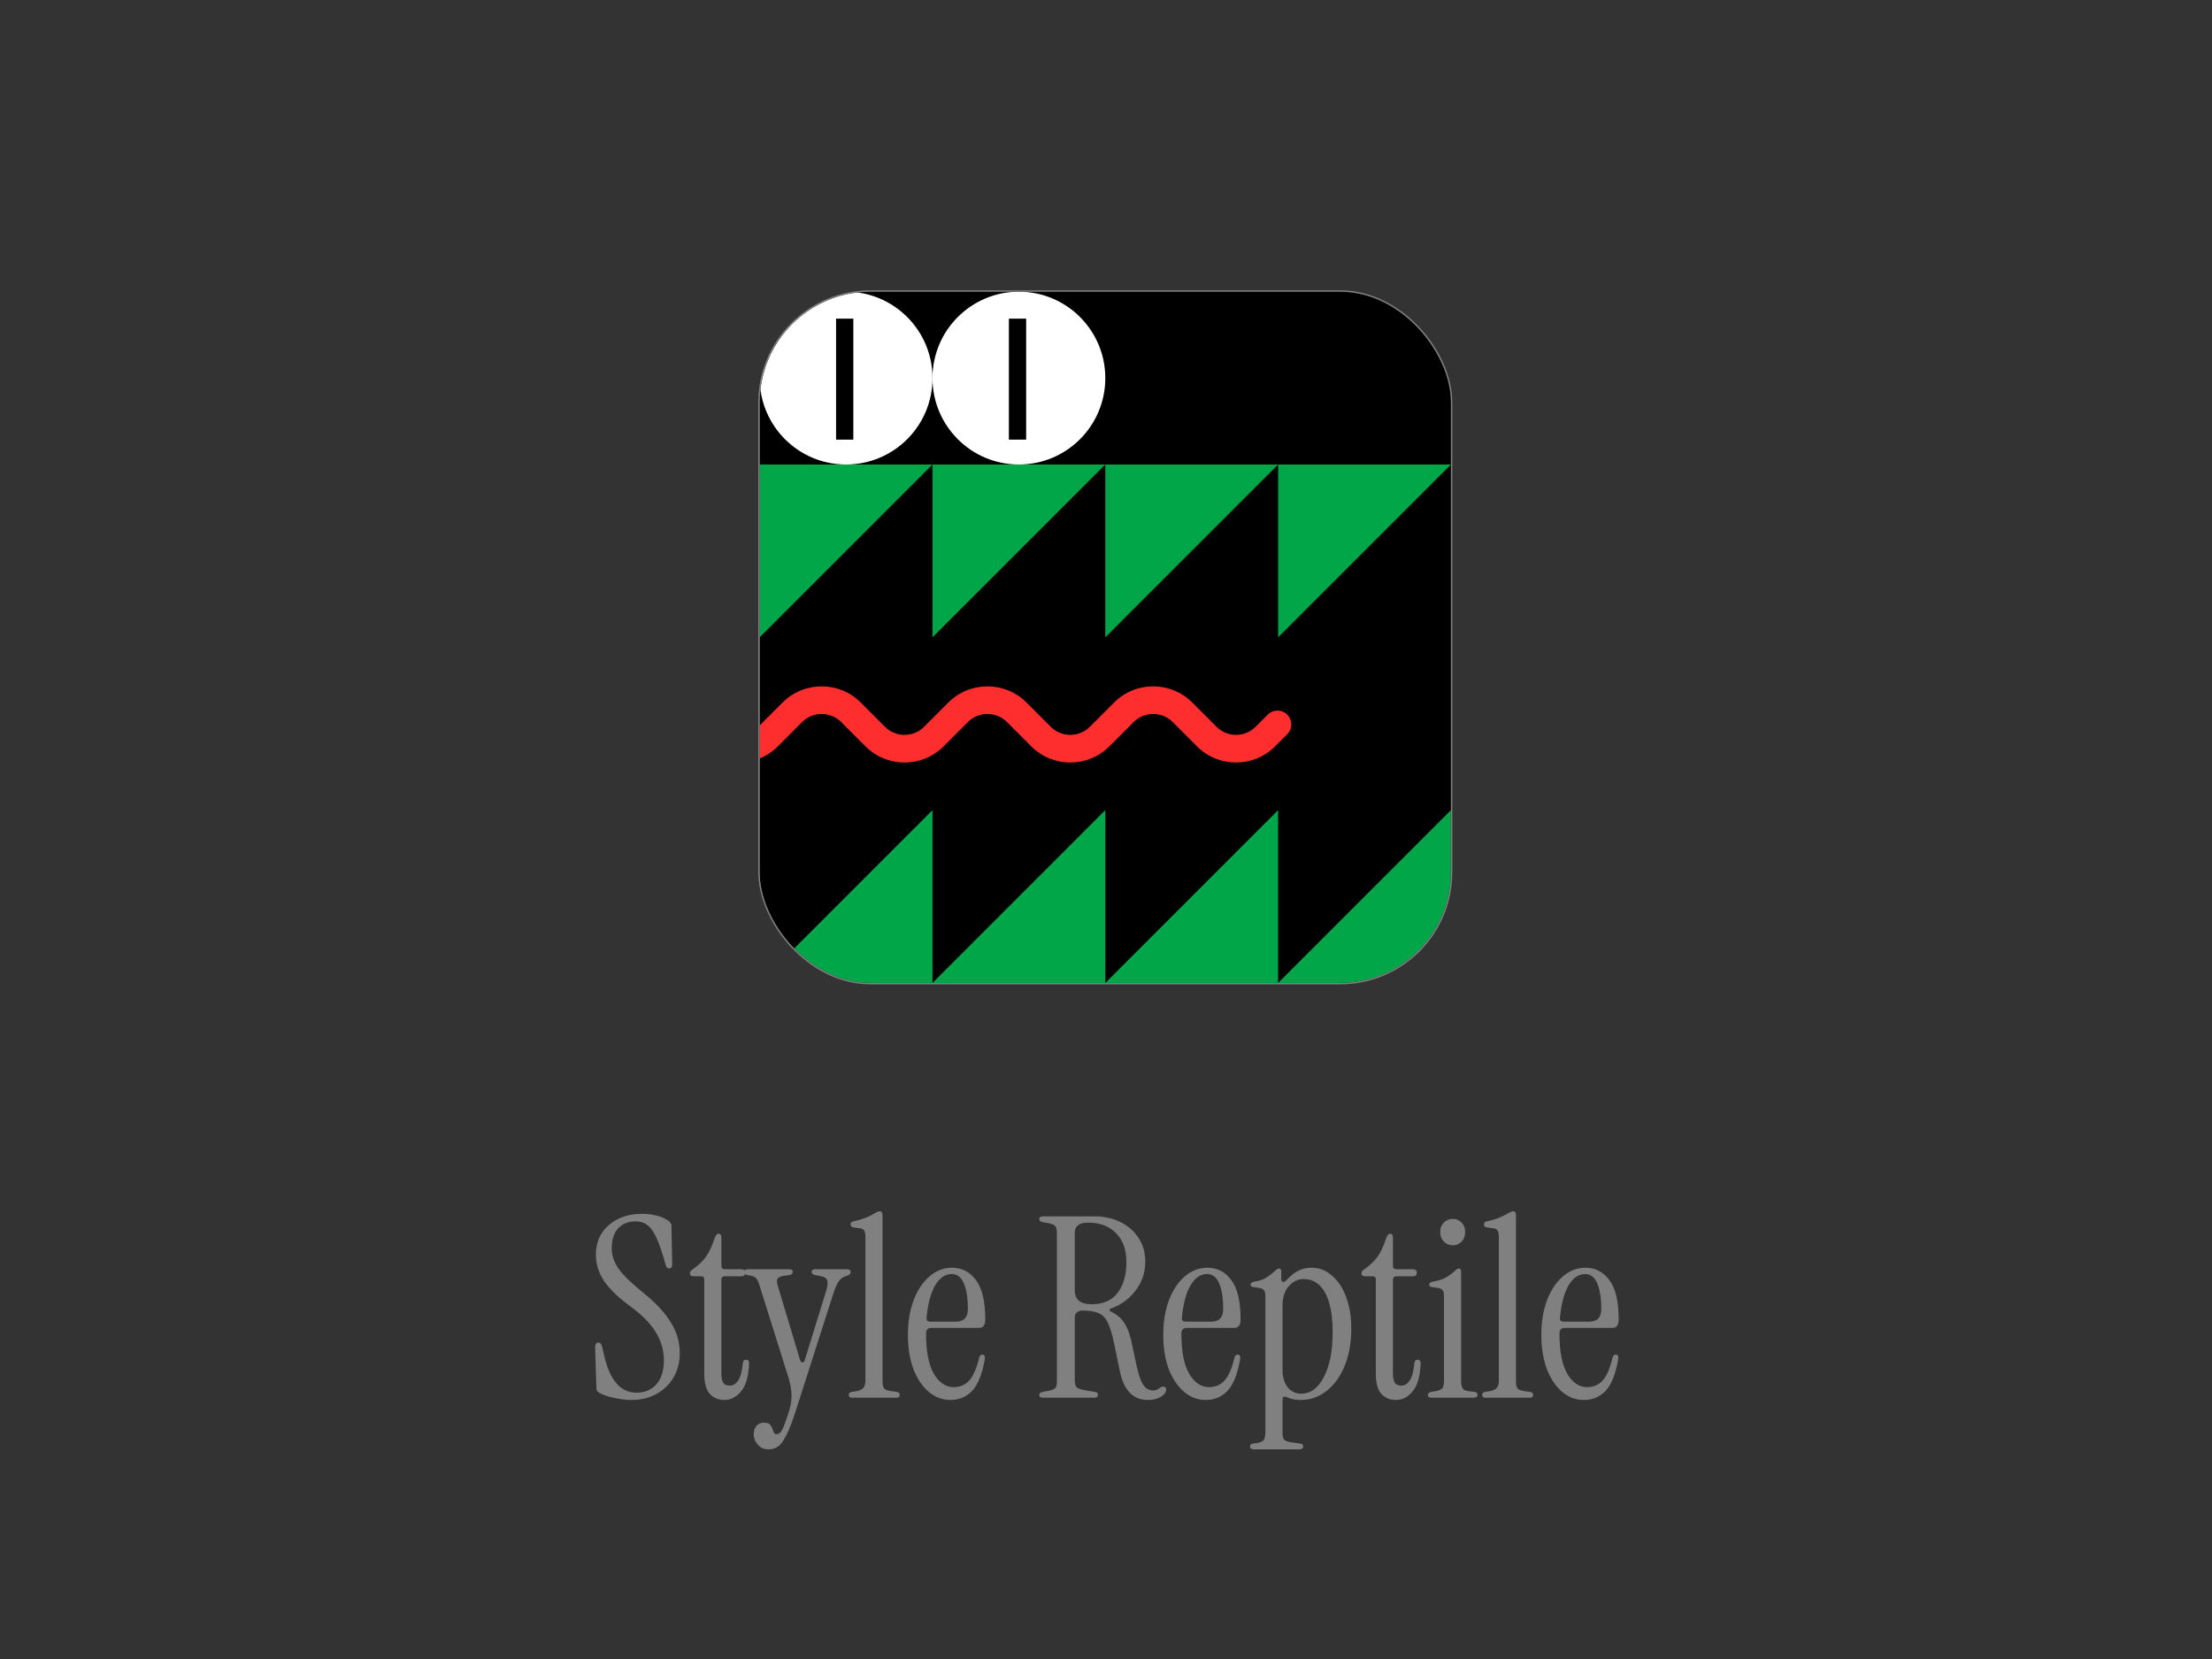 <svg width="1600" height="1200" viewBox="0 0 1600 1200" fill="none" xmlns="http://www.w3.org/2000/svg">
<rect x="0" y="0" width="1600" height="1200" fill="#333333" stroke="none"/>
<g clip-path="url(#clip0_9_375)">
<rect x="549.5" y="211" width="500" height="500" rx="80" fill="black"/>
<circle cx="612" cy="273.5" r="62.5" fill="white"/>
<circle cx="737" cy="273.5" r="62.5" fill="white"/>
<path d="M611 230.5V318" stroke="black" stroke-width="12.5"/>
<path d="M736.001 230.5V318" stroke="black" stroke-width="12.5"/>
<path d="M549.5 336H674.5L549.5 461V336Z" fill="#01A648"/>
<path d="M674.5 336H799.5L674.5 461V336Z" fill="#01A648"/>
<path d="M799.5 336H924.5L799.5 461V336Z" fill="#01A648"/>
<path d="M924.5 336H1049.5L924.5 461V336Z" fill="#01A648"/>
<path d="M1049.5 711L924.5 711L1049.5 586L1049.5 711Z" fill="#01A648"/>
<path d="M924.5 711L799.5 711L924.5 586L924.5 711Z" fill="#01A648"/>
<path d="M799.5 711L674.5 711L799.5 586L799.5 711Z" fill="#01A648"/>
<path d="M674.5 711L549.5 711L674.5 586L674.5 711Z" fill="#01A648"/>
<path d="M931.115 531.068C935.019 527.161 935.016 520.829 931.109 516.926C927.202 513.022 920.87 513.025 916.967 516.932L931.115 531.068ZM872.845 532.758L865.771 539.826L872.845 532.758ZM915.291 532.758L908.217 525.69L915.291 532.758ZM812.899 515.242L805.825 508.174L812.899 515.242ZM855.345 515.242L862.419 508.174L855.345 515.242ZM752.953 532.758L745.879 539.826L752.953 532.758ZM795.399 532.758L802.473 539.826L795.399 532.758ZM693.007 515.242L685.933 508.174L693.007 515.242ZM735.453 515.242L742.527 508.174L735.453 515.242ZM633.061 532.758L640.136 525.69L633.061 532.758ZM675.507 532.758L682.581 539.826L675.507 532.758ZM615.561 515.242L608.487 522.31L615.561 515.242ZM513.169 532.758L520.244 525.69L513.169 532.758ZM555.615 532.758L548.541 525.69L555.615 532.758ZM421.574 561.068L460.298 522.31L446.149 508.174L407.426 546.932L421.574 561.068ZM488.595 522.31L506.095 539.826L520.244 525.69L502.743 508.174L488.595 522.31ZM562.689 539.826L580.19 522.31L566.041 508.174L548.541 525.69L562.689 539.826ZM608.487 522.31L625.987 539.826L640.136 525.69L622.635 508.174L608.487 522.31ZM682.581 539.826L700.082 522.31L685.933 508.174L668.433 525.69L682.581 539.826ZM728.379 522.31L745.879 539.826L760.028 525.69L742.527 508.174L728.379 522.31ZM802.473 539.826L819.974 522.31L805.825 508.174L788.325 525.69L802.473 539.826ZM848.271 522.31L865.771 539.826L879.92 525.69L862.419 508.174L848.271 522.31ZM922.365 539.826L931.115 531.068L916.967 516.932L908.217 525.69L922.365 539.826ZM865.771 539.826C881.395 555.464 906.741 555.464 922.365 539.826L908.217 525.69C900.405 533.509 887.732 533.509 879.92 525.69L865.771 539.826ZM819.974 522.31C827.786 514.491 840.459 514.491 848.271 522.31L862.419 508.174C846.795 492.536 821.449 492.536 805.825 508.174L819.974 522.31ZM745.879 539.826C761.503 555.464 786.849 555.464 802.473 539.826L788.325 525.69C780.513 533.509 767.84 533.509 760.028 525.69L745.879 539.826ZM700.082 522.31C707.894 514.491 720.567 514.491 728.379 522.31L742.527 508.174C726.903 492.536 701.557 492.536 685.933 508.174L700.082 522.31ZM625.987 539.826C641.611 555.464 666.957 555.464 682.581 539.826L668.433 525.69C660.621 533.509 647.948 533.509 640.136 525.69L625.987 539.826ZM580.19 522.31C588.001 514.491 600.675 514.491 608.487 522.31L622.635 508.174C607.011 492.536 581.665 492.536 566.041 508.174L580.19 522.31ZM506.095 539.826C521.719 555.464 547.065 555.464 562.689 539.826L548.541 525.69C540.729 533.509 528.055 533.509 520.244 525.69L506.095 539.826ZM460.298 522.31C468.109 514.491 480.783 514.491 488.595 522.31L502.743 508.174C487.119 492.536 461.773 492.536 446.149 508.174L460.298 522.31Z" fill="#FF2E2E"/>
</g>
<rect x="549" y="210.5" width="501" height="501" rx="80.5" stroke="#808080"/>
<path d="M1145.68 1012.64C1139.85 1012.64 1134.63 1010.7 1130.01 1006.81C1125.4 1002.92 1121.69 997.457 1118.9 990.412C1116.23 983.245 1114.89 974.985 1114.89 965.632C1114.89 956.036 1116.29 947.594 1119.08 940.306C1121.88 933.018 1125.7 927.309 1130.56 923.18C1135.42 919.05 1140.82 916.985 1146.78 916.985C1153.94 916.985 1159.71 919.961 1164.08 925.913C1168.58 931.743 1170.83 941.278 1170.83 954.518C1170.83 958.526 1169.31 960.531 1166.27 960.531H1131.65C1129.22 960.531 1128.01 961.928 1128.01 964.721C1128.01 977.597 1129.89 987.253 1133.66 993.691C1137.42 1000.13 1142.22 1003.35 1148.05 1003.35C1152.67 1003.35 1156.43 1001.71 1159.35 998.428C1162.26 995.149 1164.63 989.622 1166.45 981.848C1166.82 980.512 1167.61 979.844 1168.82 979.844C1170.28 979.844 1170.83 981.059 1170.46 983.488C1168.52 994.299 1165.42 1001.89 1161.17 1006.26C1156.92 1010.51 1151.76 1012.64 1145.68 1012.64ZM1131.11 955.976H1149.51C1155.34 955.976 1158.25 952.939 1158.25 946.866C1158.25 938.97 1157.28 932.776 1155.34 928.281C1153.4 923.787 1150.48 921.54 1146.59 921.54C1141.86 921.54 1137.85 924.273 1134.57 929.739C1131.41 935.205 1129.35 942.979 1128.37 953.06C1128.13 955.004 1129.04 955.976 1131.11 955.976Z" fill="#808080"/>
<path d="M1074.31 1011C1072.85 1011 1072.12 1010.33 1072.12 1009C1072.12 1007.78 1072.79 1007.05 1074.13 1006.81L1076.68 1006.45C1079.23 1006.08 1081.11 1005.35 1082.33 1004.26C1083.54 1003.17 1084.15 1001.34 1084.15 998.793V894.392C1084.15 892.206 1083.78 890.687 1083.06 889.837C1082.45 888.987 1081.29 888.501 1079.59 888.379L1075.4 887.833C1074.07 887.59 1073.4 886.861 1073.4 885.646C1073.4 884.432 1074.07 883.703 1075.4 883.46C1078.8 882.731 1081.72 881.881 1084.15 880.909C1086.58 879.937 1088.58 878.966 1090.16 877.994C1092.1 876.779 1093.56 876.172 1094.53 876.172C1095.87 876.172 1096.54 877.144 1096.54 879.087V998.793C1096.54 1001.34 1096.9 1003.17 1097.63 1004.26C1098.48 1005.23 1100.18 1005.9 1102.73 1006.26L1106.92 1006.81C1108.26 1007.05 1108.93 1007.78 1108.93 1009C1108.93 1010.33 1108.2 1011 1106.74 1011H1074.31Z" fill="#808080"/>
<path d="M1050.87 900.769C1048.32 900.769 1046.13 899.858 1044.31 898.036C1042.61 896.214 1041.76 893.906 1041.76 891.112C1041.76 888.319 1042.61 886.071 1044.31 884.371C1046.13 882.549 1048.32 881.638 1050.87 881.638C1053.42 881.638 1055.55 882.549 1057.25 884.371C1058.95 886.071 1059.8 888.319 1059.8 891.112C1059.8 893.906 1058.95 896.214 1057.25 898.036C1055.55 899.858 1053.42 900.769 1050.87 900.769ZM1035.56 1011C1033.74 1011 1032.83 1010.33 1032.83 1009C1032.83 1007.9 1033.62 1007.17 1035.2 1006.81L1037.39 1006.45C1040.42 1005.96 1042.37 1005.23 1043.22 1004.26C1044.07 1003.17 1044.49 1001.34 1044.49 998.793V937.573C1044.49 935.387 1044.13 933.929 1043.4 933.201C1042.79 932.35 1041.64 931.804 1039.94 931.561L1036.11 931.014C1034.53 930.893 1033.74 930.225 1033.74 929.01C1033.74 928.038 1034.71 927.37 1036.66 927.006C1040.42 926.398 1043.46 925.427 1045.77 924.091C1048.07 922.754 1050.32 921.115 1052.51 919.171C1053.6 918.078 1054.51 917.531 1055.24 917.531C1056.33 917.531 1056.88 918.26 1056.88 919.718V998.793C1056.88 1001.34 1057.25 1003.17 1057.97 1004.26C1058.7 1005.35 1060.1 1006.02 1062.17 1006.26L1066.72 1006.81C1068.06 1007.05 1068.72 1007.72 1068.72 1008.81C1068.72 1010.27 1067.81 1011 1065.99 1011H1035.56Z" fill="#808080"/>
<path d="M1009.73 1012.64C1005.48 1012.64 1001.96 1011.18 999.162 1008.27C996.49 1005.23 995.154 1000.31 995.154 993.509V925.366C995.154 923.908 994.425 923.18 992.967 923.18H987.684C985.74 923.18 984.768 922.451 984.768 920.993C984.768 920.021 985.315 919.171 986.408 918.442C990.417 915.649 993.635 912.673 996.065 909.515C998.494 906.235 1000.62 901.801 1002.44 896.214C1003.29 893.663 1004.32 892.388 1005.54 892.388C1006.88 892.388 1007.54 893.359 1007.54 895.303V915.527C1007.54 917.228 1008.39 918.078 1010.09 918.078H1021.94C1023.88 918.078 1024.85 918.928 1024.85 920.629C1024.85 922.329 1023.88 923.18 1021.94 923.18H1010.09C1008.39 923.18 1007.54 924.03 1007.54 925.73V993.691C1007.54 996.363 1007.97 998.489 1008.82 1000.07C1009.67 1001.53 1011.25 1002.25 1013.56 1002.25C1016.11 1002.25 1018.17 1000.98 1019.75 998.428C1021.45 995.878 1022.54 991.748 1023.03 986.039C1023.27 984.338 1024.06 983.488 1025.4 983.488C1026.86 983.488 1027.59 984.399 1027.59 986.221C1027.22 995.574 1025.28 1002.32 1021.76 1006.45C1018.35 1010.58 1014.35 1012.64 1009.73 1012.64Z" fill="#808080"/>
<path d="M906.908 1048.35C905.086 1048.35 904.175 1047.68 904.175 1046.35C904.175 1045.01 904.964 1044.28 906.543 1044.16L909.094 1043.8C911.645 1043.43 913.285 1042.7 914.013 1041.61C914.864 1040.52 915.289 1038.69 915.289 1036.14V937.573C915.289 935.387 914.924 933.929 914.196 933.201C913.588 932.35 912.434 931.804 910.734 931.561L906.908 931.014C905.328 930.893 904.539 930.225 904.539 929.01C904.539 928.038 905.511 927.37 907.454 927.006C911.22 926.398 914.074 925.427 916.018 924.091C918.083 922.754 920.208 921.115 922.395 919.171C923.488 918.078 924.399 917.531 925.128 917.531C926.221 917.531 926.767 918.26 926.767 919.718V925.366C926.767 926.216 927.132 926.824 927.861 927.188C928.589 927.431 929.44 927.067 930.411 926.095L932.416 924.091C934.845 921.661 937.335 919.9 939.886 918.807C942.437 917.592 945.352 916.985 948.631 916.985C954.219 916.985 959.138 918.868 963.39 922.633C967.762 926.277 971.164 931.379 973.593 937.938C976.144 944.497 977.419 952.21 977.419 961.077C977.419 971.159 975.84 980.087 972.682 987.861C969.524 995.635 965.151 1001.71 959.563 1006.08C954.097 1010.45 947.781 1012.64 940.615 1012.64C936.971 1012.64 933.752 1011.97 930.958 1010.64C928.772 1009.66 927.678 1010.33 927.678 1012.64V1036.14C927.678 1038.69 928.043 1040.4 928.772 1041.25C929.622 1042.22 931.322 1042.89 933.873 1043.25L940.615 1044.16C941.951 1044.4 942.619 1045.07 942.619 1046.16C942.619 1047.62 941.708 1048.35 939.886 1048.35H906.908ZM941.161 1008.08C947.963 1008.08 953.429 1004.08 957.559 996.06C961.811 988.043 963.936 977.232 963.936 963.628C963.936 951.117 962.114 941.582 958.47 935.023C954.826 928.463 949.664 925.184 942.983 925.184C938.853 925.184 935.27 926.884 932.233 930.285C929.197 933.687 927.678 938.424 927.678 944.497V990.412C927.678 995.878 928.893 1000.19 931.322 1003.35C933.873 1006.51 937.153 1008.08 941.161 1008.08Z" fill="#808080"/>
<path d="M872.204 1012.64C866.374 1012.64 861.151 1010.7 856.535 1006.81C851.919 1002.92 848.214 997.457 845.421 990.412C842.748 983.245 841.412 974.985 841.412 965.632C841.412 956.036 842.809 947.594 845.603 940.306C848.397 933.018 852.223 927.309 857.081 923.18C861.94 919.05 867.345 916.985 873.297 916.985C880.464 916.985 886.234 919.961 890.606 925.913C895.101 931.743 897.348 941.278 897.348 954.518C897.348 958.526 895.829 960.531 892.793 960.531H858.175C855.745 960.531 854.531 961.928 854.531 964.721C854.531 977.597 856.413 987.253 860.179 993.691C863.944 1000.13 868.742 1003.35 874.573 1003.35C879.188 1003.35 882.954 1001.71 885.869 998.428C888.784 995.149 891.153 989.622 892.975 981.848C893.339 980.512 894.129 979.844 895.344 979.844C896.801 979.844 897.348 981.059 896.983 983.488C895.04 994.299 891.942 1001.89 887.691 1006.26C883.44 1010.51 878.277 1012.64 872.204 1012.64ZM857.628 955.976H876.03C881.861 955.976 884.776 952.939 884.776 946.866C884.776 938.97 883.804 932.776 881.861 928.281C879.917 923.787 877.002 921.54 873.115 921.54C868.378 921.54 864.369 924.273 861.09 929.739C857.932 935.205 855.867 942.979 854.895 953.06C854.652 955.004 855.563 955.976 857.628 955.976Z" fill="#808080"/>
<path d="M830.247 1012.64C819.679 1012.64 812.938 1005.72 810.023 991.869L805.832 971.645C804.496 965.086 802.977 960.106 801.277 956.704C799.698 953.303 797.451 950.996 794.536 949.781C791.742 948.566 787.855 947.959 782.875 947.959C781.174 947.959 779.838 948.445 778.866 949.416C777.895 950.267 777.409 951.36 777.409 952.696V998.246C777.409 1000.8 777.895 1002.56 778.866 1003.53C779.838 1004.38 782.024 1005.11 785.426 1005.72L792.167 1006.81C793.503 1007.05 794.171 1007.72 794.171 1008.81C794.171 1010.27 793.26 1011 791.438 1011H754.451C752.629 1011 751.718 1010.33 751.718 1009C751.718 1007.9 752.508 1007.17 754.087 1006.81L758.278 1006.08C760.828 1005.59 762.468 1004.93 763.197 1004.08C764.047 1003.23 764.472 1001.53 764.472 998.975V891.841C764.472 889.29 764.047 887.59 763.197 886.74C762.468 885.889 760.828 885.221 758.278 884.735L754.087 884.007C752.508 883.642 751.718 882.913 751.718 881.82C751.718 880.484 752.629 879.816 754.451 879.816H791.438C798.605 879.816 804.982 881.213 810.569 884.007C816.157 886.8 820.529 890.687 823.688 895.667C826.846 900.526 828.425 906.174 828.425 912.612C828.425 920.264 826.117 927.188 821.501 933.383C816.885 939.456 811.055 943.768 804.01 946.319C803.16 946.562 802.674 946.987 802.552 947.594C802.552 948.08 802.977 948.505 803.828 948.87C807.715 950.692 810.751 953.243 812.938 956.522C815.246 959.802 817.007 964.175 818.222 969.641L822.23 988.225C823.566 994.541 825.145 999.036 826.967 1001.71C828.789 1004.38 831.097 1005.72 833.891 1005.72C834.863 1005.72 835.713 1005.59 836.442 1005.35C837.292 1004.99 838.324 1004.38 839.539 1003.53C840.511 1002.92 841.422 1002.8 842.272 1003.17C843.122 1003.41 843.547 1004.02 843.547 1004.99C843.547 1007.05 842.211 1008.87 839.539 1010.45C836.867 1011.91 833.769 1012.64 830.247 1012.64ZM789.616 943.404C797.876 943.404 804.131 940.671 808.383 935.205C812.634 929.617 814.76 922.208 814.76 912.976C814.76 903.988 812.27 897.003 807.29 892.023C802.431 886.922 795.689 884.371 787.065 884.371C780.628 884.371 777.409 886.8 777.409 891.659V933.383C777.409 940.064 781.478 943.404 789.616 943.404Z" fill="#808080"/>
<path d="M687.513 1012.64C681.682 1012.64 676.459 1010.7 671.844 1006.81C667.228 1002.92 663.523 997.457 660.729 990.412C658.057 983.245 656.721 974.985 656.721 965.632C656.721 956.036 658.118 947.594 660.911 940.306C663.705 933.018 667.531 927.309 672.39 923.18C677.249 919.05 682.654 916.985 688.606 916.985C695.773 916.985 701.542 919.961 705.915 925.913C710.409 931.743 712.656 941.278 712.656 954.518C712.656 958.526 711.138 960.531 708.101 960.531H673.483C671.054 960.531 669.839 961.928 669.839 964.721C669.839 977.597 671.722 987.253 675.488 993.691C679.253 1000.13 684.051 1003.35 689.881 1003.35C694.497 1003.35 698.263 1001.71 701.178 998.428C704.093 995.149 706.462 989.622 708.284 981.848C708.648 980.512 709.438 979.844 710.652 979.844C712.11 979.844 712.656 981.059 712.292 983.488C710.349 994.299 707.251 1001.89 703 1006.26C698.748 1010.51 693.586 1012.64 687.513 1012.64ZM672.937 955.976H691.339C697.169 955.976 700.085 952.939 700.085 946.866C700.085 938.97 699.113 932.776 697.169 928.281C695.226 923.787 692.311 921.54 688.424 921.54C683.687 921.54 679.678 924.273 676.399 929.739C673.24 935.205 671.175 942.979 670.204 953.06C669.961 955.004 670.872 955.976 672.937 955.976Z" fill="#808080"/>
<path d="M616.14 1011C614.682 1011 613.954 1010.33 613.954 1009C613.954 1007.78 614.622 1007.05 615.958 1006.81L618.509 1006.45C621.059 1006.08 622.942 1005.35 624.157 1004.26C625.372 1003.17 625.979 1001.34 625.979 998.793V894.392C625.979 892.206 625.614 890.687 624.886 889.837C624.278 888.987 623.124 888.501 621.424 888.379L617.233 887.833C615.897 887.59 615.229 886.861 615.229 885.646C615.229 884.432 615.897 883.703 617.233 883.46C620.634 882.731 623.55 881.881 625.979 880.909C628.408 879.937 630.412 878.966 631.991 877.994C633.935 876.779 635.393 876.172 636.364 876.172C637.7 876.172 638.368 877.144 638.368 879.087V998.793C638.368 1001.34 638.733 1003.17 639.462 1004.26C640.312 1005.23 642.012 1005.9 644.563 1006.26L648.754 1006.81C650.09 1007.05 650.758 1007.78 650.758 1009C650.758 1010.33 650.029 1011 648.572 1011H616.14Z" fill="#808080"/>
<path d="M555.913 1048.35C552.633 1048.35 550.022 1047.2 548.078 1044.89C546.135 1042.7 545.163 1040.15 545.163 1037.24C545.163 1034.93 545.831 1032.99 547.167 1031.41C548.503 1029.83 550.325 1029.04 552.633 1029.04C554.577 1029.04 555.974 1029.46 556.824 1030.31C557.674 1031.16 558.281 1032.14 558.646 1033.23C559.01 1034.32 559.375 1035.29 559.739 1036.14C560.103 1036.99 560.832 1037.42 561.925 1037.42C563.262 1037.42 564.476 1036.45 565.569 1034.5C566.663 1032.68 568.181 1028.73 570.124 1022.66C571.339 1019.02 572.068 1015.86 572.311 1013.19C572.675 1010.51 572.615 1007.66 572.129 1004.62C571.764 1001.59 570.853 997.882 569.396 993.509L549.536 930.285C548.686 927.37 547.835 925.487 546.985 924.637C546.256 923.787 545.042 923.18 543.341 922.815L540.608 922.269C539.029 921.904 538.239 921.115 538.239 919.9C538.239 918.685 539.09 918.078 540.79 918.078H570.853C572.554 918.078 573.404 918.685 573.404 919.9C573.404 921.236 572.615 922.026 571.035 922.269L568.12 922.633C565.205 922.997 563.322 923.726 562.472 924.819C561.743 925.791 561.804 927.613 562.654 930.285L578.688 983.67C579.052 984.885 579.599 985.492 580.328 985.492C581.178 985.492 581.785 984.885 582.15 983.67L597.637 933.565C598.608 930.285 598.851 927.856 598.366 926.277C598.001 924.576 596.301 923.483 593.264 922.997L589.438 922.269C587.859 921.904 587.069 921.115 587.069 919.9C587.069 918.685 587.919 918.078 589.62 918.078H612.759C614.46 918.078 615.31 918.746 615.31 920.082C615.31 921.297 614.581 922.147 613.124 922.633L611.484 923.18C609.662 923.787 608.144 924.88 606.929 926.459C605.714 928.038 604.439 930.771 603.103 934.658L575.955 1019.38C573.283 1027.88 570.853 1034.2 568.667 1038.33C566.602 1042.46 564.598 1045.13 562.654 1046.35C560.711 1047.68 558.464 1048.35 555.913 1048.35Z" fill="#808080"/>
<path d="M523.981 1012.64C519.729 1012.64 516.207 1011.18 513.413 1008.27C510.741 1005.23 509.405 1000.31 509.405 993.509V925.366C509.405 923.908 508.676 923.18 507.218 923.18H501.935C499.991 923.18 499.019 922.451 499.019 920.993C499.019 920.021 499.566 919.171 500.659 918.442C504.668 915.649 507.886 912.673 510.316 909.515C512.745 906.235 514.871 901.801 516.693 896.214C517.543 893.663 518.575 892.388 519.79 892.388C521.126 892.388 521.794 893.359 521.794 895.303V915.527C521.794 917.228 522.645 918.078 524.345 918.078H536.188C538.132 918.078 539.103 918.928 539.103 920.629C539.103 922.329 538.132 923.18 536.188 923.18H524.345C522.645 923.18 521.794 924.03 521.794 925.73V993.691C521.794 996.363 522.219 998.489 523.07 1000.07C523.92 1001.53 525.499 1002.25 527.807 1002.25C530.358 1002.25 532.423 1000.98 534.002 998.428C535.702 995.878 536.796 991.748 537.281 986.039C537.524 984.338 538.314 983.488 539.65 983.488C541.108 983.488 541.836 984.399 541.836 986.221C541.472 995.574 539.529 1002.32 536.006 1006.45C532.605 1010.58 528.597 1012.64 523.981 1012.64Z" fill="#808080"/>
<path d="M456.525 1012.64C454.096 1012.64 451.363 1012.4 448.326 1011.91C445.411 1011.43 442.617 1010.82 439.945 1010.09C437.394 1009.36 435.39 1008.57 433.933 1007.72C433.082 1007.23 432.414 1006.75 431.928 1006.26C431.564 1005.66 431.382 1004.68 431.382 1003.35L430.471 974.742C430.471 972.313 431.26 971.098 432.839 971.098C434.175 971.098 435.086 972.191 435.572 974.378L437.212 981.302C441.342 998.671 449.055 1007.36 460.352 1007.36C466.425 1007.36 471.223 1005.35 474.745 1001.34C478.389 997.214 480.211 991.444 480.211 984.035C480.211 976.868 478.329 970.187 474.563 963.992C470.919 957.798 465.028 951.664 456.89 945.59C447.901 939.152 441.342 932.958 437.212 927.006C433.082 920.932 431.017 914.495 431.017 907.693C431.017 898.704 434.115 891.537 440.31 886.193C446.626 880.727 454.643 877.994 464.36 877.994C468.004 877.994 471.527 878.419 474.928 879.269C478.329 880.12 481.122 881.334 483.309 882.913C484.038 883.399 484.584 883.946 484.949 884.553C485.434 885.16 485.677 885.95 485.677 886.922L486.224 914.434C486.224 916.499 485.434 917.531 483.855 917.531C482.762 917.531 481.973 916.681 481.487 914.981L480.211 910.426C477.539 901.073 474.745 894.27 471.83 890.019C469.036 885.646 464.967 883.46 459.623 883.46C454.4 883.46 450.209 885.16 447.051 888.562C444.014 891.963 442.496 896.761 442.496 902.955C442.496 908.178 444.196 913.159 447.598 917.896C450.999 922.633 456.95 928.403 465.453 935.205C474.563 942.614 481.183 949.781 485.313 956.704C489.564 963.507 491.69 970.795 491.69 978.569C491.69 985.371 490.172 991.323 487.135 996.424C484.098 1001.53 479.908 1005.53 474.563 1008.45C469.34 1011.24 463.328 1012.64 456.525 1012.64Z" fill="#808080"/>
<defs>
<clipPath id="clip0_9_375">
<rect x="549.5" y="211" width="500" height="500" rx="80" fill="white"/>
</clipPath>
</defs>
</svg>
